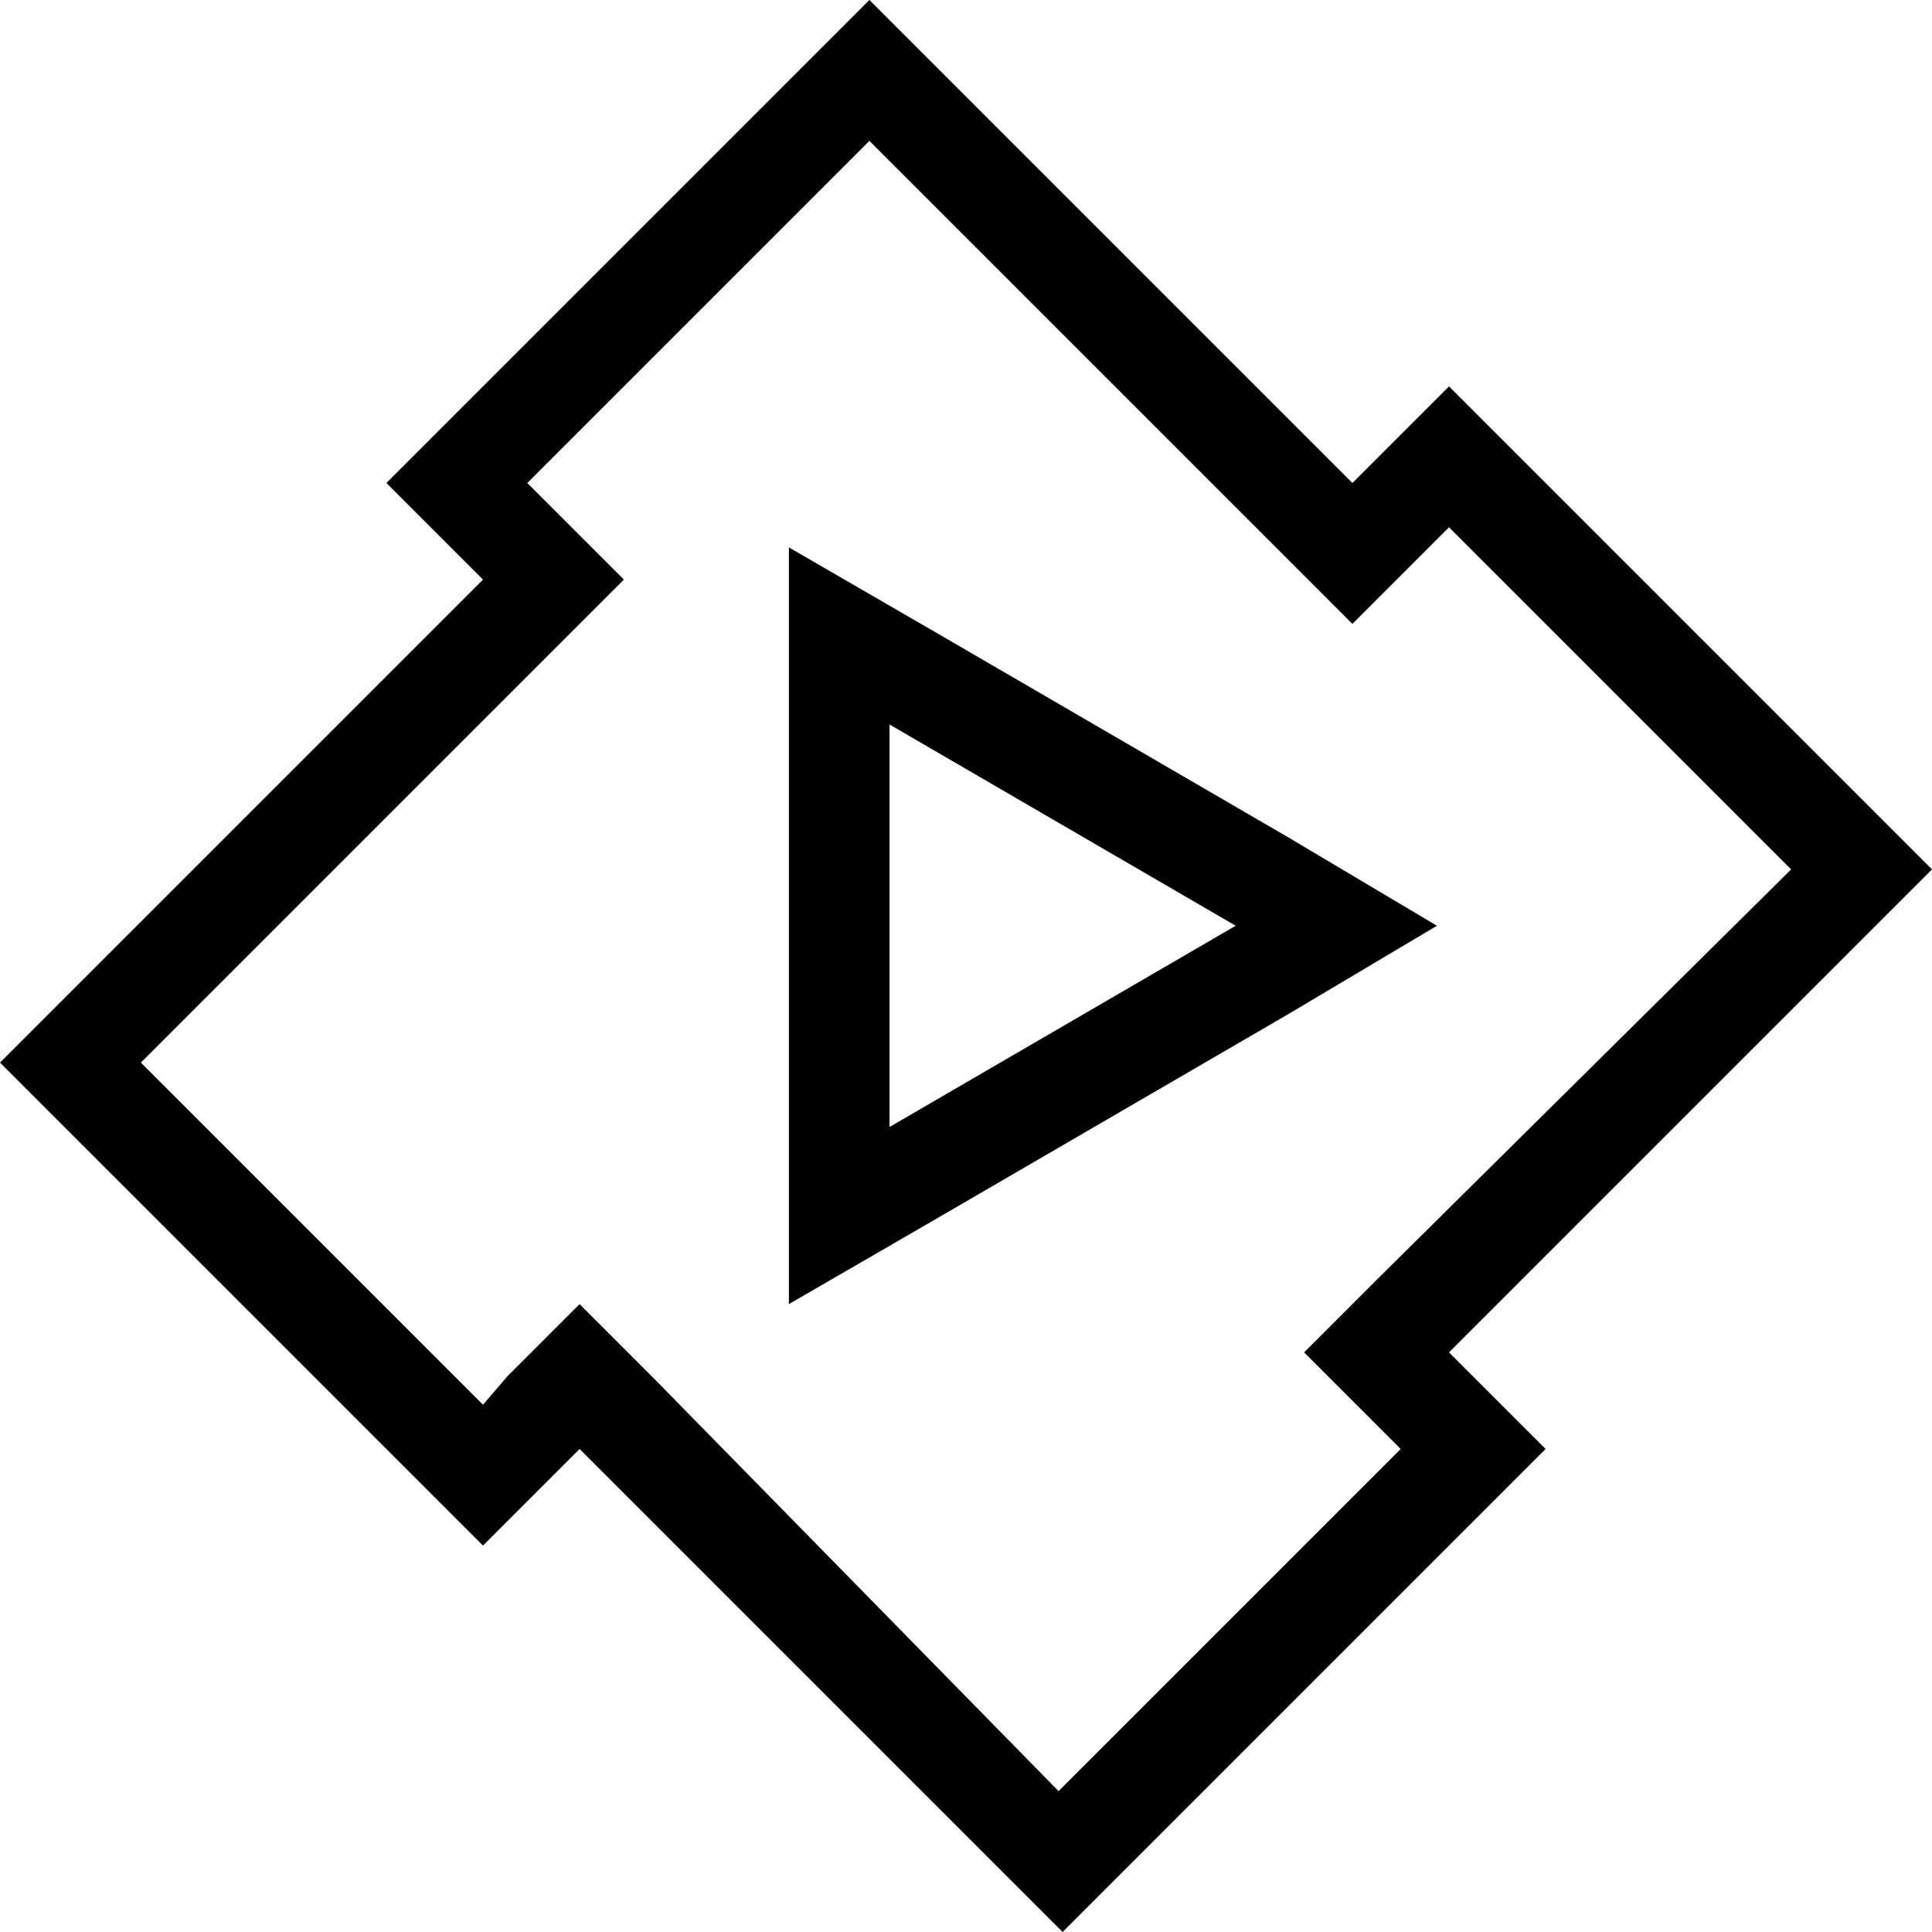 <svg enable-background="new 0 0 48 48" viewBox="0 0 48 48" xmlns="http://www.w3.org/2000/svg"><path d="m21.6 3.5 10.2 10.2 1.8 1.8 1.8-1.8.6-.6 8.5 8.5-10.3 10.2-1.8 1.8 1.8 1.8.6.6-8.5 8.5-10.1-10.3-1.8-1.8-1.8 1.8-.6.7-8.5-8.5 10.2-10.2 1.8-1.8-1.8-1.8-.6-.6zm-2 28.9 3.8-2.2 8.6-5 3.7-2.2-3.7-2.2-8.6-5-3.8-2.2v4.4 10zm2-32.4-12 12 2.4 2.4-12 12 12 12 2.4-2.4 12 12 12-12-2.4-2.4 12-12-12-12-2.4 2.4zm.5 28v-10l8.6 5z"/></svg>